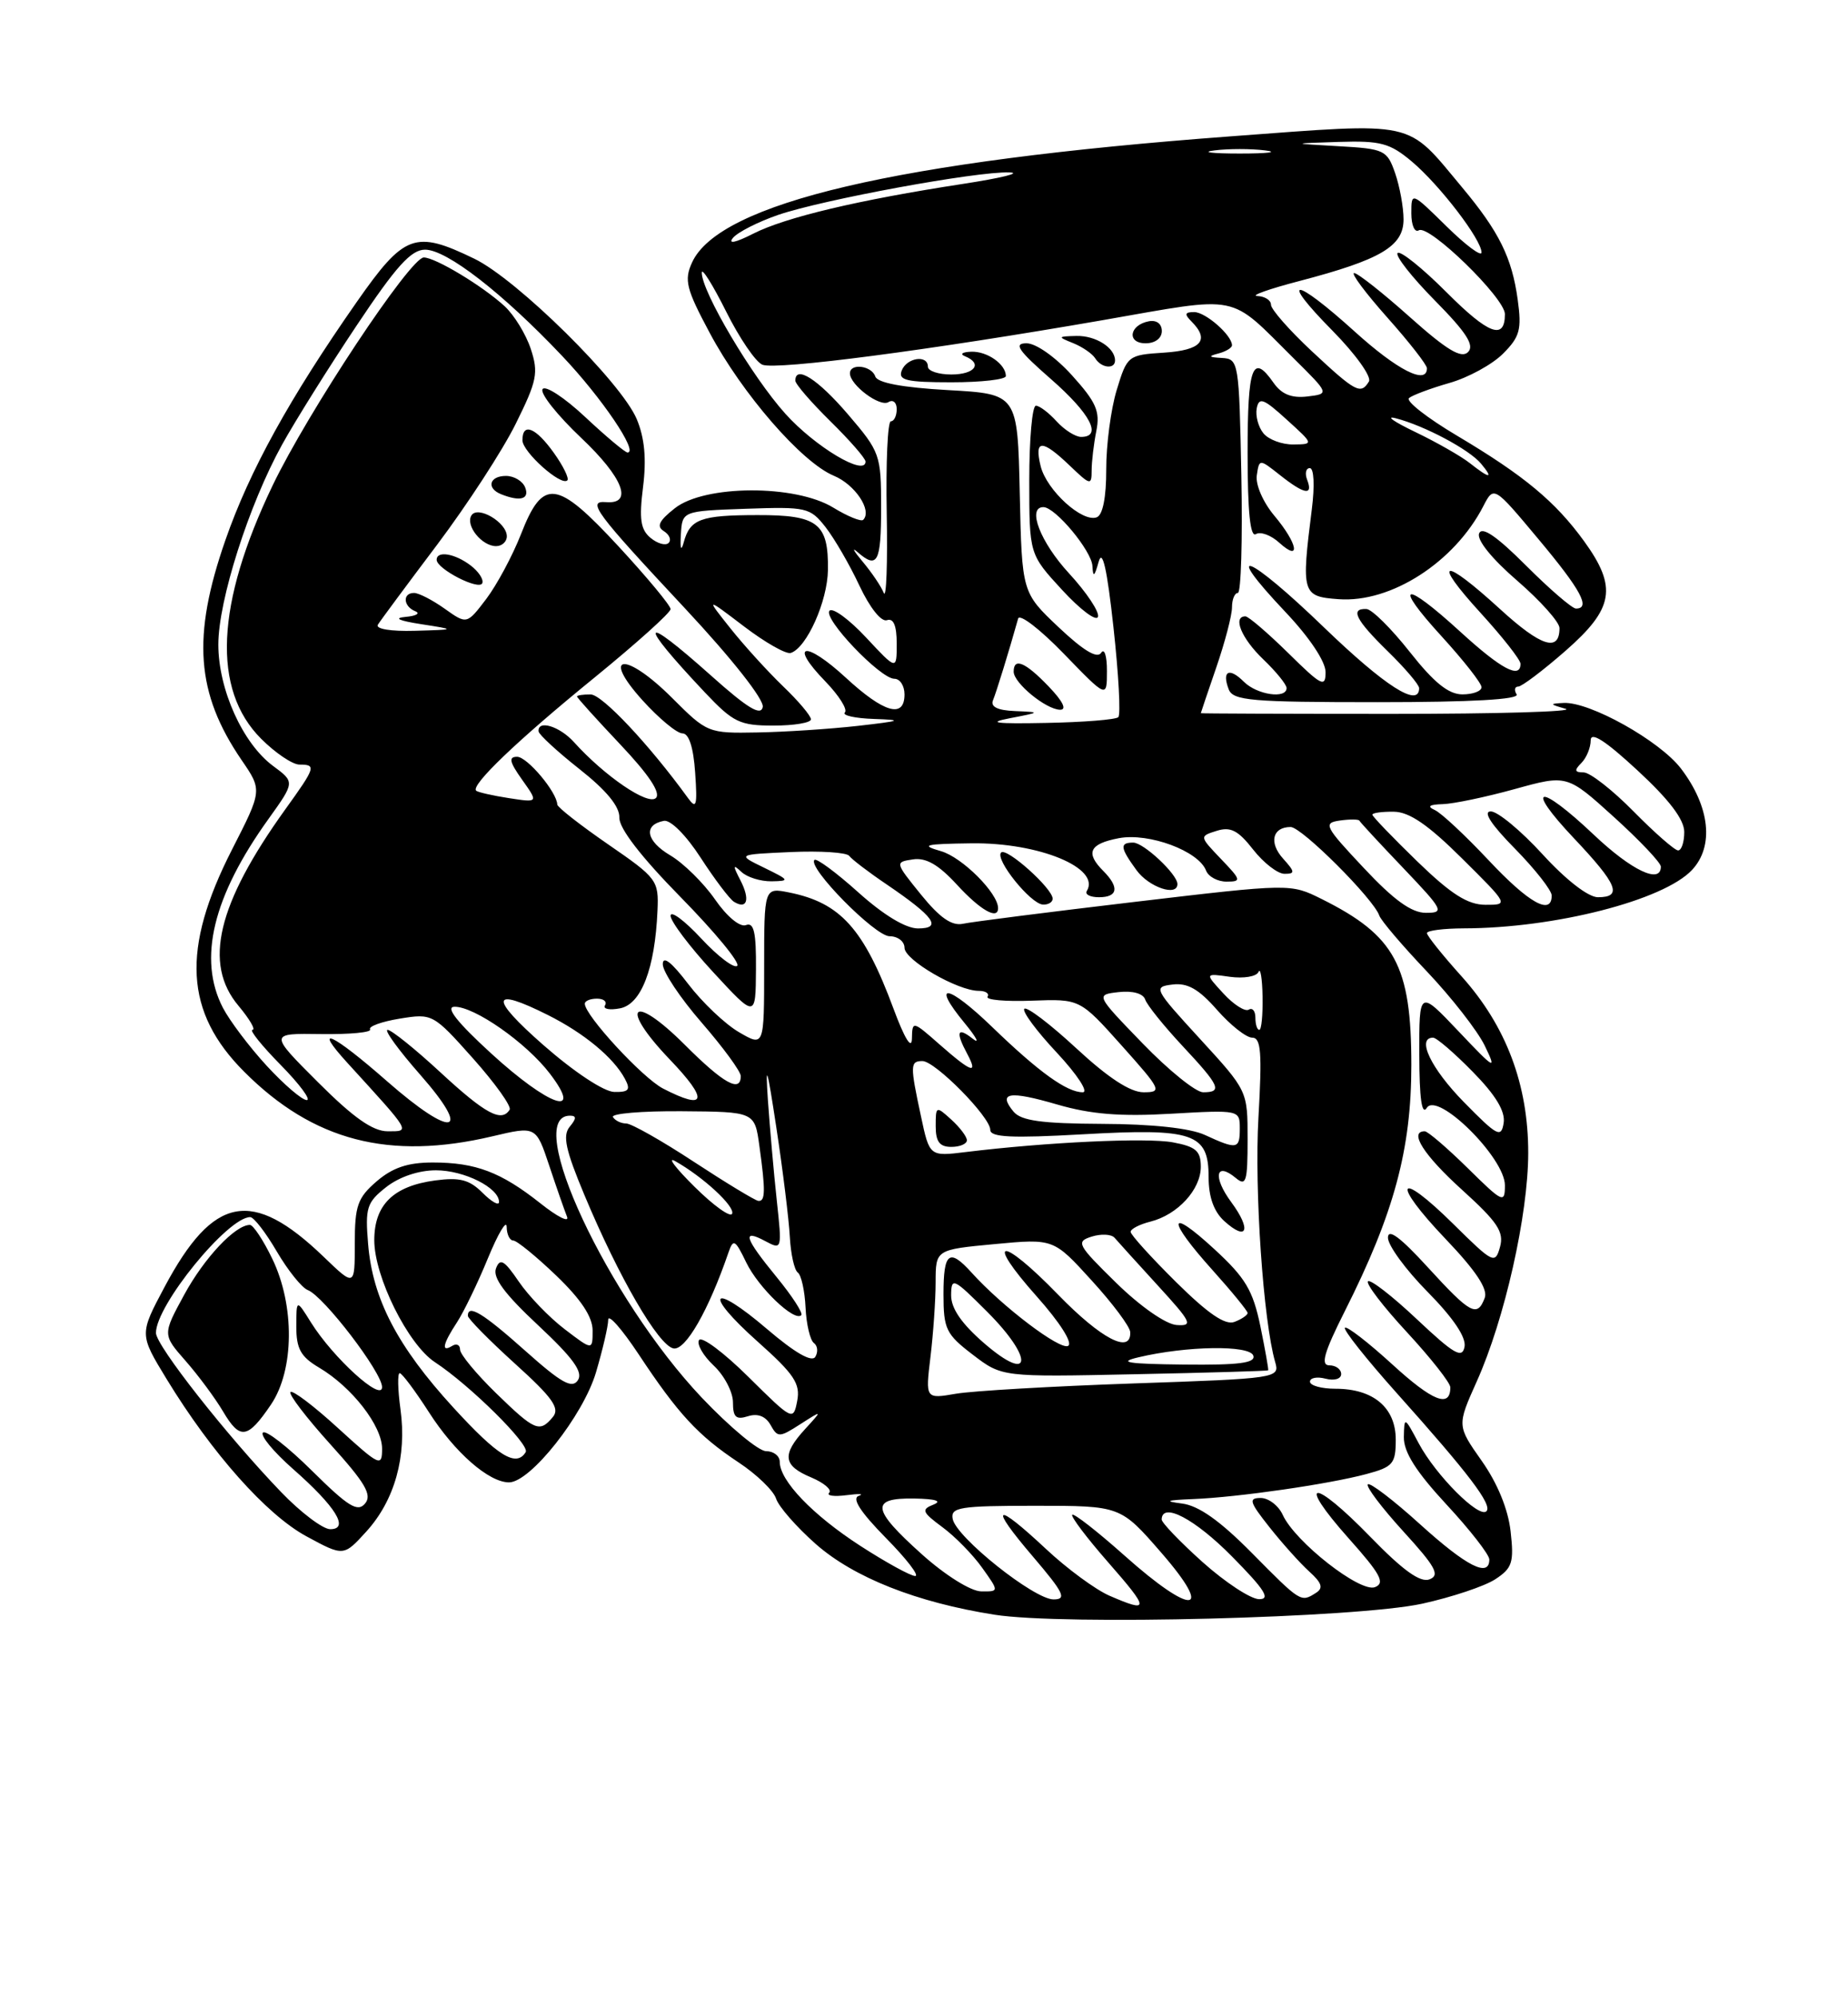 <?xml version="1.0" encoding="UTF-8" standalone="no"?>
<!DOCTYPE svg PUBLIC "-//W3C//DTD SVG 1.1//EN" "http://www.w3.org/Graphics/SVG/1.1/DTD/svg11.dtd" >
<svg xmlns="http://www.w3.org/2000/svg" xmlns:xlink="http://www.w3.org/1999/xlink" version="1.1" viewBox="0 0 237 256">
 <g >
 <path fill="currentColor"
d=" M 182.39 205.55 C 186.18 204.72 190.40 203.31 191.76 202.42 C 193.95 200.99 194.18 200.27 193.73 196.28 C 193.41 193.43 192.04 190.10 190.03 187.25 C 186.85 182.73 186.85 182.73 189.39 177.06 C 192.97 169.10 195.98 155.71 195.99 147.79 C 196.00 139.03 193.16 131.51 187.45 125.15 C 185.00 122.43 183.00 119.93 183.00 119.60 C 183.00 119.27 185.14 119.00 187.75 118.99 C 199.38 118.97 213.34 115.40 216.99 111.51 C 219.85 108.47 219.30 103.39 215.58 98.51 C 212.86 94.95 203.90 89.94 200.55 90.10 C 198.68 90.19 198.70 90.26 200.79 90.85 C 202.05 91.21 192.03 91.50 178.54 91.50 C 165.04 91.50 154.00 91.46 154.00 91.41 C 154.00 91.36 154.90 88.70 156.00 85.50 C 157.10 82.30 158.00 78.86 158.00 77.84 C 158.00 76.83 158.34 76.00 158.75 76.00 C 159.16 76.00 159.36 69.25 159.20 61.00 C 158.91 46.34 158.85 46.00 156.70 45.88 C 155.01 45.79 154.90 45.66 156.25 45.31 C 157.21 45.06 158.00 44.58 158.00 44.26 C 158.00 42.97 154.61 40.00 153.15 40.00 C 151.94 40.00 151.87 40.27 152.80 41.20 C 155.20 43.60 154.06 44.89 149.29 45.20 C 144.65 45.50 144.56 45.57 143.21 50.00 C 142.46 52.48 141.86 57.05 141.87 60.17 C 141.88 63.72 141.43 66.01 140.66 66.30 C 138.81 67.01 134.23 62.85 133.46 59.75 C 132.61 56.29 133.63 56.27 137.20 59.69 C 139.83 62.21 140.00 62.25 140.00 60.31 C 140.00 59.18 140.27 56.90 140.60 55.24 C 141.10 52.73 140.59 51.55 137.49 48.12 C 135.36 45.76 132.86 44.00 131.65 44.00 C 129.95 44.00 130.56 44.90 134.77 48.58 C 139.85 53.02 141.41 56.00 138.65 56.00 C 137.92 56.00 136.50 55.10 135.50 54.00 C 134.50 52.90 133.31 52.00 132.85 52.00 C 132.38 52.00 132.00 56.29 132.00 61.52 C 132.00 71.04 132.00 71.04 136.22 75.62 C 138.54 78.14 140.60 79.69 140.81 79.06 C 141.02 78.44 139.35 75.93 137.10 73.49 C 133.42 69.50 131.68 65.00 133.81 65.00 C 135.34 65.00 140.00 70.60 140.10 72.55 C 140.18 74.06 140.36 73.93 140.90 72.00 C 141.38 70.28 141.98 72.91 142.80 80.42 C 143.46 86.42 143.74 91.60 143.42 91.92 C 143.10 92.24 138.93 92.57 134.17 92.66 C 127.66 92.79 126.50 92.64 129.50 92.06 C 133.49 91.29 133.49 91.28 130.17 91.14 C 127.93 91.05 127.00 90.59 127.35 89.75 C 127.79 88.68 129.39 83.50 130.57 79.29 C 130.75 78.62 133.39 80.65 136.43 83.79 C 141.96 89.50 141.96 89.50 141.96 86.00 C 141.97 84.08 141.63 83.03 141.22 83.67 C 140.72 84.46 138.95 83.40 135.77 80.40 C 131.06 75.95 131.06 75.95 130.78 63.22 C 130.50 50.50 130.50 50.50 121.58 50.00 C 115.71 49.67 112.52 49.07 112.25 48.25 C 111.79 46.86 109.00 46.51 109.00 47.85 C 109.00 49.34 112.84 52.22 113.94 51.54 C 114.52 51.18 115.00 51.58 115.00 52.44 C 115.00 53.30 114.66 54.00 114.25 54.00 C 113.84 54.00 113.60 59.29 113.72 65.75 C 113.84 72.21 113.67 76.83 113.34 76.00 C 113.01 75.17 111.80 73.38 110.64 72.00 C 109.48 70.62 109.18 70.06 109.96 70.75 C 112.53 72.99 113.00 72.11 113.00 65.04 C 113.00 58.29 112.87 57.92 108.75 53.11 C 104.89 48.60 102.00 46.75 102.00 48.79 C 102.00 49.23 104.03 51.57 106.50 54.00 C 108.97 56.43 111.00 58.75 111.00 59.16 C 111.00 61.13 104.53 57.27 100.71 53.02 C 96.45 48.28 90.00 37.40 90.00 34.95 C 90.00 34.25 91.40 36.49 93.12 39.92 C 94.83 43.35 96.93 46.42 97.78 46.75 C 99.63 47.45 119.30 44.88 141.40 41.04 C 159.36 37.91 157.43 37.53 165.97 45.99 C 170.50 50.48 170.50 50.48 167.65 50.82 C 165.64 51.05 164.37 50.54 163.34 49.08 C 160.63 45.20 160.00 46.89 160.00 58.06 C 160.00 65.61 160.34 68.91 161.06 68.46 C 161.65 68.10 163.00 68.59 164.06 69.56 C 166.88 72.11 166.43 69.67 163.43 66.10 C 161.98 64.37 161.00 62.12 161.18 60.92 C 161.50 58.80 161.50 58.80 164.16 60.90 C 167.29 63.38 168.43 63.57 167.64 61.50 C 167.32 60.68 167.48 60.00 167.98 60.00 C 168.51 60.00 168.62 62.23 168.24 65.25 C 166.87 76.09 166.98 76.46 171.68 76.80 C 178.39 77.29 186.52 72.07 190.23 64.88 C 191.58 62.26 191.58 62.26 197.29 69.09 C 202.76 75.62 204.04 78.00 202.11 78.00 C 201.62 78.00 198.74 75.52 195.72 72.50 C 191.93 68.71 190.05 67.43 189.69 68.38 C 189.37 69.20 191.33 71.63 194.58 74.43 C 197.56 77.01 200.00 79.74 200.00 80.50 C 200.00 83.63 197.64 82.88 192.39 78.08 C 185.00 71.32 183.53 71.61 189.90 78.58 C 192.70 81.65 195.00 84.57 195.00 85.08 C 195.00 87.08 192.53 85.77 187.31 81.00 C 179.98 74.30 178.56 74.65 184.90 81.58 C 187.70 84.65 190.00 87.57 190.00 88.08 C 190.00 88.59 188.90 89.00 187.55 89.00 C 185.77 89.00 183.91 87.50 180.80 83.56 C 178.43 80.56 175.94 78.09 175.25 78.06 C 173.10 77.96 173.86 79.46 178.00 83.50 C 180.20 85.65 182.00 87.76 182.00 88.20 C 182.00 90.76 177.63 87.96 169.78 80.40 C 160.08 71.04 156.51 69.62 164.84 78.43 C 167.94 81.70 170.00 84.79 170.00 86.15 C 170.00 88.18 169.48 87.91 165.22 83.71 C 162.58 81.12 160.11 79.00 159.72 79.00 C 158.04 79.00 159.22 81.84 162.00 84.50 C 163.65 86.08 165.00 87.74 165.00 88.19 C 165.00 89.62 161.20 89.06 159.52 87.38 C 157.64 85.50 156.67 85.99 157.58 88.36 C 158.14 89.80 160.47 90.00 176.67 90.00 C 188.71 90.00 194.90 89.65 194.50 89.00 C 194.16 88.45 194.25 88.00 194.71 88.00 C 195.16 88.00 197.89 85.94 200.77 83.42 C 206.98 77.99 207.44 75.28 203.15 69.36 C 199.46 64.28 195.47 60.96 186.87 55.85 C 183.03 53.57 180.25 51.40 180.70 51.02 C 181.14 50.65 183.47 49.78 185.87 49.09 C 188.28 48.41 191.37 46.72 192.75 45.34 C 194.92 43.17 195.17 42.25 194.64 38.40 C 193.90 33.02 192.25 29.69 187.53 24.04 C 180.24 15.31 181.95 15.69 157.78 17.48 C 115.11 20.65 92.23 26.01 88.75 33.65 C 87.72 35.91 88.00 37.03 91.02 42.67 C 95.19 50.49 102.83 59.27 106.92 60.97 C 109.66 62.10 111.89 65.44 110.70 66.63 C 110.44 66.89 108.71 66.19 106.86 65.06 C 101.99 62.08 90.37 62.13 86.55 65.14 C 84.51 66.74 84.16 67.48 85.14 68.08 C 85.85 68.53 86.13 69.20 85.75 69.59 C 85.36 69.97 84.32 69.68 83.43 68.94 C 82.15 67.88 81.95 66.53 82.47 62.41 C 82.92 58.82 82.67 56.13 81.66 53.72 C 79.68 49.00 66.34 35.83 60.83 33.16 C 53.21 29.47 51.86 29.97 45.72 38.75 C 37.14 51.03 31.99 60.36 28.90 69.25 C 24.60 81.59 25.14 88.86 30.97 97.40 C 33.64 101.29 33.64 101.29 29.75 108.90 C 23.24 121.66 23.68 129.74 31.33 137.38 C 40.17 146.23 49.91 148.76 63.12 145.65 C 68.74 144.32 68.74 144.32 70.44 149.41 C 71.37 152.21 72.40 155.15 72.72 155.95 C 73.04 156.75 71.50 155.98 69.30 154.23 C 64.23 150.22 61.00 149.00 55.49 149.00 C 52.30 149.00 50.35 149.66 48.31 151.41 C 45.86 153.52 45.50 154.54 45.50 159.38 C 45.50 164.93 45.50 164.93 41.50 161.08 C 32.32 152.26 27.37 153.20 21.10 164.96 C 17.87 171.02 17.87 171.02 21.37 176.76 C 27.18 186.28 34.18 194.14 39.29 196.91 C 44.07 199.50 44.07 199.50 46.99 196.29 C 50.62 192.29 52.19 186.68 51.36 180.64 C 51.01 178.09 50.97 176.00 51.26 176.00 C 51.55 176.00 53.24 178.26 55.01 181.01 C 58.32 186.17 62.69 190.00 65.28 190.00 C 68.01 190.00 74.79 181.44 76.43 175.91 C 77.29 173.01 78.00 169.97 78.00 169.16 C 78.00 168.35 79.76 170.35 81.91 173.59 C 86.95 181.21 89.54 184.01 94.72 187.44 C 97.04 188.97 99.20 191.06 99.53 192.08 C 99.85 193.10 102.15 195.72 104.63 197.91 C 109.51 202.20 117.56 205.39 127.53 206.96 C 136.31 208.35 174.04 207.38 182.39 205.55 Z  M 134.50 88.00 C 131.50 84.87 130.00 84.23 130.00 86.09 C 130.00 87.54 134.12 90.92 135.94 90.97 C 136.85 90.99 136.33 89.91 134.50 88.00 Z  M 129.00 48.20 C 129.00 46.69 126.60 45.00 124.55 45.08 C 123.42 45.12 123.06 45.38 123.75 45.66 C 126.07 46.60 125.02 48.00 122.00 48.00 C 120.35 48.00 119.00 47.55 119.00 47.00 C 119.00 45.43 116.28 45.83 115.64 47.50 C 115.16 48.74 116.25 49.00 122.03 49.00 C 125.86 49.00 129.00 48.64 129.00 48.20 Z  M 143.00 46.20 C 143.00 44.57 140.52 43.00 138.05 43.06 C 135.62 43.12 135.60 43.17 137.65 43.99 C 138.83 44.47 140.09 45.34 140.46 45.93 C 141.23 47.18 143.00 47.37 143.00 46.20 Z  M 149.00 42.43 C 149.00 41.50 148.32 40.99 147.33 41.18 C 144.82 41.66 144.48 44.00 146.92 44.00 C 148.15 44.00 149.00 43.35 149.00 42.43 Z  M 142.27 204.52 C 140.49 203.74 136.84 201.06 134.16 198.55 C 127.55 192.37 126.75 192.82 132.46 199.50 C 136.44 204.17 136.85 205.00 135.11 205.00 C 132.62 205.00 122.63 197.04 122.18 194.69 C 121.89 193.19 123.05 193.00 132.78 193.00 C 143.70 193.00 143.70 193.00 148.92 199.00 C 155.83 206.94 152.94 207.17 144.20 199.37 C 140.74 196.29 137.73 193.94 137.51 194.15 C 137.30 194.37 139.38 197.12 142.14 200.27 C 147.44 206.32 147.46 206.77 142.27 204.52 Z  M 154.23 200.22 C 151.33 197.62 148.97 195.16 148.98 194.75 C 149.04 192.47 153.24 194.68 158.00 199.50 C 162.20 203.75 162.99 204.99 161.47 204.97 C 160.38 204.95 157.13 202.81 154.23 200.22 Z  M 160.55 199.05 C 156.45 194.91 153.73 192.98 151.58 192.71 C 149.24 192.41 149.58 192.28 153.00 192.14 C 158.77 191.91 170.42 190.23 175.25 188.93 C 178.65 188.02 179.00 187.61 179.00 184.52 C 179.00 180.42 176.13 178.00 171.28 178.00 C 169.47 178.00 168.00 177.59 168.00 177.09 C 168.00 176.60 168.90 176.42 170.00 176.71 C 171.12 177.00 172.00 176.74 172.00 176.12 C 172.00 175.50 171.32 175.00 170.49 175.00 C 169.33 175.00 169.79 173.37 172.48 168.03 C 178.78 155.53 181.00 147.32 181.00 136.52 C 181.00 123.76 178.93 119.93 169.50 115.23 C 165.50 113.24 165.50 113.24 145.50 115.60 C 134.50 116.90 124.60 118.16 123.50 118.40 C 122.07 118.71 120.53 117.64 118.12 114.67 C 114.76 110.52 114.76 110.50 117.09 110.15 C 118.76 109.90 120.37 110.83 122.73 113.40 C 125.72 116.66 128.00 117.96 128.00 116.40 C 128.00 114.48 123.41 109.89 120.69 109.10 C 117.97 108.32 118.54 108.17 124.60 108.09 C 133.25 107.98 141.19 111.26 139.38 114.20 C 139.10 114.64 139.81 115.00 140.94 115.00 C 143.37 115.00 143.58 113.73 141.50 111.64 C 139.16 109.30 139.71 108.15 143.50 107.43 C 147.35 106.71 153.71 109.07 154.67 111.58 C 154.97 112.36 156.15 113.00 157.29 113.00 C 159.24 113.00 159.19 112.81 156.59 110.10 C 153.81 107.19 153.81 107.19 156.04 106.49 C 157.81 105.93 158.79 106.43 160.71 108.89 C 162.05 110.60 163.86 112.00 164.73 112.00 C 166.11 112.00 166.09 111.76 164.56 110.06 C 162.70 108.01 163.18 106.00 165.52 106.00 C 166.94 106.00 176.17 115.22 176.89 117.35 C 177.10 117.98 179.84 121.20 182.98 124.50 C 186.12 127.81 189.46 132.08 190.40 134.00 C 191.98 137.26 191.75 137.14 187.05 132.18 C 182.00 126.86 182.00 126.86 182.02 135.18 C 182.03 140.80 182.34 143.01 182.98 142.00 C 184.34 139.84 193.00 148.40 193.00 151.92 C 193.00 154.29 192.73 154.16 188.22 149.71 C 185.58 147.12 183.11 145.00 182.72 145.00 C 180.64 145.00 182.59 148.06 187.50 152.50 C 192.07 156.64 192.91 157.90 192.37 159.83 C 191.75 162.06 191.50 161.94 186.39 156.89 C 179.17 149.76 178.33 151.40 185.40 158.81 C 189.28 162.87 190.85 165.24 190.41 166.36 C 189.45 168.89 188.59 168.42 183.10 162.42 C 179.59 158.58 178.00 157.40 178.00 158.64 C 178.00 159.63 180.29 162.76 183.10 165.60 C 186.40 168.95 188.06 171.42 187.82 172.63 C 187.52 174.18 186.47 173.57 181.71 169.09 C 178.56 166.12 175.73 163.93 175.44 164.23 C 175.14 164.53 177.39 167.47 180.45 170.77 C 183.50 174.07 186.00 177.24 186.00 177.82 C 186.00 180.51 183.73 179.61 178.55 174.87 C 175.46 172.05 172.73 169.94 172.48 170.18 C 172.24 170.43 175.23 174.20 179.14 178.57 C 188.37 188.88 191.43 192.90 190.63 193.70 C 189.68 194.65 184.13 189.08 181.95 185.00 C 180.12 181.56 180.09 181.54 180.04 184.19 C 180.01 186.11 181.59 188.61 185.50 192.83 C 188.53 196.09 191.00 199.27 191.00 199.88 C 191.00 202.25 188.10 200.78 182.13 195.38 C 178.71 192.28 175.69 189.98 175.42 190.25 C 175.14 190.52 177.19 193.23 179.96 196.27 C 184.11 200.81 184.71 201.90 183.33 202.43 C 182.15 202.88 179.95 201.31 175.74 196.98 C 168.35 189.38 166.15 189.52 172.95 197.16 C 177.06 201.76 177.68 202.91 176.33 203.43 C 174.43 204.16 166.08 197.62 164.51 194.17 C 163.97 192.98 162.69 192.00 161.68 192.00 C 160.08 192.00 160.24 192.51 162.81 195.75 C 164.44 197.81 166.74 200.37 167.91 201.43 C 169.53 202.89 169.74 203.55 168.77 204.16 C 166.83 205.40 166.83 205.40 160.55 199.05 Z  M 135.00 115.19 C 135.00 113.88 129.08 108.58 128.39 109.27 C 127.55 110.12 132.17 115.87 133.75 115.94 C 134.44 115.98 135.00 115.63 135.00 115.19 Z  M 151.00 113.31 C 151.00 112.06 146.67 108.00 145.33 108.00 C 143.57 108.00 143.65 108.65 145.75 111.53 C 147.34 113.72 151.00 114.96 151.00 113.31 Z  M 118.23 199.22 C 111.77 193.43 111.57 191.98 117.25 192.07 C 120.00 192.12 120.86 192.39 119.71 192.85 C 118.12 193.48 118.25 193.81 120.86 195.74 C 122.48 196.93 124.78 199.28 125.97 200.96 C 128.14 204.00 128.14 204.00 125.82 203.97 C 124.50 203.95 121.23 201.91 118.23 199.22 Z  M 110.34 198.14 C 104.22 194.18 100.00 189.79 100.00 187.37 C 100.00 186.61 99.21 186.00 98.25 186.00 C 97.29 186.00 93.58 182.91 90.00 179.14 C 77.94 166.40 66.99 143.00 73.09 143.00 C 73.95 143.00 73.94 143.36 73.06 144.42 C 72.13 145.55 72.53 147.39 74.95 153.17 C 79.36 163.72 84.44 172.45 86.37 172.83 C 87.91 173.13 90.87 167.97 93.43 160.52 C 94.04 158.74 94.29 158.88 95.70 161.81 C 97.27 165.05 101.88 169.46 102.76 168.57 C 103.02 168.32 101.60 166.13 99.61 163.70 C 95.47 158.65 95.09 157.44 98.15 159.08 C 100.29 160.22 100.30 160.17 99.62 153.87 C 99.24 150.37 98.73 144.57 98.48 141.00 C 98.14 135.98 98.39 136.78 99.56 144.50 C 100.40 150.00 101.17 156.30 101.29 158.50 C 101.41 160.70 101.86 162.77 102.31 163.10 C 102.76 163.42 103.21 165.45 103.31 167.60 C 103.41 169.74 103.90 171.79 104.38 172.14 C 104.86 172.49 104.94 173.28 104.56 173.91 C 104.11 174.64 101.94 173.39 98.41 170.38 C 91.17 164.19 90.07 165.64 97.19 171.98 C 101.85 176.13 102.66 177.35 102.24 179.55 C 101.74 182.14 101.66 182.10 95.99 176.49 C 92.83 173.36 89.98 171.23 89.65 171.76 C 89.33 172.28 90.17 173.75 91.53 175.03 C 92.89 176.30 94.00 178.43 94.00 179.74 C 94.00 181.65 94.39 182.01 95.93 181.52 C 97.18 181.13 98.19 181.52 98.82 182.64 C 99.73 184.27 99.95 184.27 102.64 182.54 C 105.50 180.71 105.50 180.71 103.25 183.17 C 100.24 186.46 100.41 187.85 104.02 189.36 C 105.68 190.06 106.72 190.95 106.34 191.33 C 105.96 191.71 106.96 191.85 108.57 191.64 C 110.18 191.43 110.88 191.47 110.13 191.73 C 109.21 192.04 110.33 193.78 113.59 197.10 C 116.25 199.79 117.95 202.00 117.37 202.00 C 116.79 202.00 113.62 200.26 110.34 198.14 Z  M 36.06 191.25 C 29.10 184.02 20.00 172.46 20.00 170.84 C 20.00 167.29 29.21 156.00 32.09 156.00 C 32.55 156.00 34.08 157.98 35.50 160.41 C 36.92 162.83 38.71 165.06 39.47 165.35 C 41.51 166.13 49.00 175.91 49.00 177.79 C 49.00 179.75 42.72 174.04 39.88 169.50 C 38.01 166.50 38.01 166.50 38.00 170.03 C 38.00 172.88 38.57 173.90 40.92 175.29 C 45.13 177.78 49.00 182.75 49.00 185.68 C 49.00 188.06 48.70 187.92 43.37 183.06 C 40.28 180.23 37.52 178.14 37.25 178.42 C 36.98 178.69 39.28 181.70 42.37 185.12 C 46.84 190.06 47.75 191.60 46.82 192.71 C 45.87 193.86 44.66 193.11 40.03 188.53 C 36.93 185.46 34.09 183.25 33.72 183.62 C 33.35 183.99 35.07 186.07 37.54 188.25 C 43.06 193.10 44.86 196.00 42.35 196.00 C 41.41 196.00 38.57 193.86 36.06 191.25 Z  M 34.75 180.03 C 37.75 175.60 37.82 167.32 34.91 161.32 C 33.76 158.94 32.47 157.00 32.05 157.00 C 30.17 157.00 26.20 161.22 23.63 165.94 C 20.84 171.06 20.84 171.06 23.81 174.44 C 25.44 176.30 27.60 179.21 28.61 180.92 C 30.78 184.59 31.75 184.45 34.75 180.03 Z  M 58.13 180.40 C 50.97 172.58 47.79 166.49 47.21 159.46 C 46.82 154.80 47.03 154.12 49.52 152.16 C 51.20 150.84 53.69 150.00 55.91 150.00 C 59.53 150.00 64.00 152.24 64.00 154.06 C 64.00 154.58 63.05 154.05 61.88 152.88 C 60.20 151.20 58.96 150.88 55.81 151.30 C 50.45 152.02 48.00 154.42 48.00 158.96 C 48.00 163.64 52.32 172.32 55.77 174.59 C 60.26 177.53 68.00 185.19 67.42 186.12 C 66.20 188.10 63.87 186.67 58.13 180.40 Z  M 63.59 178.54 C 61.07 176.08 59.00 173.58 59.00 172.98 C 59.00 172.38 58.55 172.16 58.00 172.50 C 56.55 173.40 56.77 172.28 58.61 169.48 C 59.49 168.13 61.28 164.43 62.58 161.26 C 63.89 158.09 64.96 156.29 64.98 157.25 C 64.99 158.21 65.37 159.00 65.82 159.00 C 66.27 159.00 68.75 161.02 71.32 163.48 C 74.51 166.54 76.00 168.78 76.00 170.53 C 76.00 173.10 76.00 173.10 72.41 170.36 C 70.43 168.85 67.79 166.11 66.53 164.26 C 64.67 161.53 64.13 161.21 63.61 162.57 C 63.16 163.75 64.71 165.85 69.01 169.86 C 73.50 174.06 74.81 175.86 74.11 176.91 C 73.37 178.03 72.00 177.27 67.39 173.16 C 61.95 168.31 60.00 167.12 60.00 168.65 C 60.00 169.01 62.71 171.76 66.03 174.77 C 70.86 179.13 71.83 180.50 70.91 181.61 C 69.20 183.67 68.61 183.42 63.59 178.54 Z  M 119.33 173.91 C 119.69 170.93 119.99 166.63 119.99 164.34 C 120.00 160.17 120.00 160.17 127.56 159.46 C 135.12 158.75 135.12 158.75 140.01 164.13 C 142.71 167.08 144.93 170.06 144.95 170.75 C 145.06 173.61 141.23 171.62 135.71 165.95 C 128.33 158.35 126.17 158.55 132.98 166.19 C 135.92 169.49 137.60 172.13 136.99 172.50 C 135.99 173.12 128.53 167.47 124.60 163.11 C 121.73 159.94 121.00 160.51 121.00 165.88 C 121.00 170.35 121.32 171.01 124.75 173.63 C 128.50 176.50 128.50 176.50 145.50 176.14 C 154.85 175.95 162.56 175.72 162.64 175.64 C 162.71 175.56 162.26 173.02 161.64 169.99 C 160.68 165.38 159.73 163.78 155.75 160.12 C 149.74 154.58 149.58 156.21 155.50 162.79 C 157.97 165.54 160.00 168.02 160.00 168.29 C 160.00 168.56 159.24 169.08 158.32 169.43 C 157.13 169.89 154.94 168.39 150.82 164.32 C 147.62 161.15 145.00 158.26 145.00 157.89 C 145.00 157.52 146.14 156.93 147.53 156.58 C 151.03 155.70 154.00 152.47 154.00 149.55 C 154.00 147.52 153.37 146.97 150.43 146.42 C 147.08 145.79 134.25 146.39 123.86 147.66 C 119.21 148.23 119.21 148.23 118.11 143.07 C 116.70 136.52 116.72 136.00 118.30 136.00 C 119.93 136.00 127.00 143.16 127.00 144.82 C 127.00 145.77 129.74 145.90 138.81 145.39 C 153.07 144.58 155.00 145.24 155.00 150.88 C 155.00 153.42 155.67 155.29 157.01 156.51 C 159.95 159.17 160.53 157.64 157.91 154.09 C 155.52 150.86 155.89 148.83 158.48 150.98 C 159.81 152.09 160.00 151.48 160.00 146.03 C 160.00 139.81 160.00 139.81 153.89 133.15 C 147.99 126.72 147.87 126.49 150.37 126.19 C 152.29 125.95 153.74 126.77 156.08 129.44 C 157.80 131.40 159.83 133.00 160.59 133.00 C 161.72 133.00 161.87 134.89 161.39 143.25 C 160.86 152.54 162.01 169.31 163.54 174.59 C 164.14 176.64 163.81 176.69 145.33 177.32 C 134.97 177.68 124.74 178.27 122.59 178.64 C 118.68 179.31 118.68 179.31 119.33 173.91 Z  M 124.00 146.15 C 124.00 145.69 123.10 144.50 122.00 143.50 C 120.05 141.73 120.00 141.75 120.00 144.35 C 120.00 146.33 120.50 147.00 122.00 147.00 C 123.10 147.00 124.00 146.62 124.00 146.15 Z  M 126.23 172.18 C 123.33 169.67 121.97 167.71 121.98 166.01 C 122.00 163.67 122.26 163.79 126.60 168.13 C 132.63 174.16 132.33 177.45 126.23 172.18 Z  M 146.00 173.97 C 152.19 172.50 160.26 172.38 160.73 173.75 C 161.06 174.70 158.90 174.98 151.83 174.90 C 144.59 174.82 143.28 174.61 146.00 173.97 Z  M 143.15 164.43 C 138.15 159.53 137.95 159.15 140.00 158.50 C 141.21 158.12 142.53 158.18 142.94 158.65 C 143.34 159.12 145.83 161.86 148.47 164.75 C 152.83 169.51 153.05 169.98 150.89 169.83 C 149.51 169.73 146.24 167.45 143.15 164.43 Z  M 89.08 152.12 C 86.64 149.71 85.52 148.23 86.58 148.82 C 90.17 150.84 94.29 154.64 93.89 155.57 C 93.68 156.08 91.51 154.53 89.08 152.12 Z  M 89.00 148.92 C 84.88 146.21 80.96 144.00 80.31 144.00 C 79.65 144.00 78.89 143.63 78.61 143.18 C 78.33 142.73 82.31 142.39 87.45 142.43 C 96.79 142.50 96.79 142.50 97.39 146.89 C 98.19 152.63 98.16 154.02 97.25 153.92 C 96.84 153.87 93.12 151.62 89.00 148.92 Z  M 154.50 145.46 C 152.61 144.60 147.75 144.07 141.37 144.05 C 133.56 144.01 130.96 143.65 129.98 142.48 C 127.94 140.01 129.41 139.77 135.59 141.57 C 139.89 142.82 143.67 143.13 150.19 142.75 C 158.94 142.25 159.00 142.27 159.00 144.63 C 159.00 147.31 158.67 147.38 154.50 145.46 Z  M 187.75 141.27 C 183.51 136.95 181.62 133.00 183.79 133.00 C 184.23 133.00 186.52 134.97 188.88 137.38 C 191.82 140.37 193.07 142.44 192.84 143.93 C 192.53 145.89 192.03 145.63 187.75 141.27 Z  M 40.79 138.72 C 34.50 132.44 34.50 132.44 41.19 132.54 C 44.88 132.59 47.70 132.32 47.46 131.94 C 47.23 131.56 48.94 130.94 51.27 130.56 C 55.45 129.88 55.56 129.94 60.67 135.67 C 63.51 138.86 65.62 141.81 65.36 142.23 C 64.33 143.89 62.26 142.78 56.54 137.50 C 53.27 134.47 50.19 132.00 49.71 132.00 C 49.23 132.00 51.11 134.59 53.89 137.75 C 60.69 145.48 58.07 145.98 49.63 138.58 C 42.61 132.42 39.96 131.20 44.57 136.25 C 52.81 145.28 52.65 145.00 49.71 145.00 C 47.81 145.00 45.32 143.25 40.79 138.72 Z  M 34.21 136.61 C 31.99 134.20 29.46 130.85 28.58 129.16 C 25.36 122.92 27.29 114.90 34.44 104.96 C 37.82 100.24 37.82 100.24 35.03 98.18 C 31.13 95.30 28.00 88.36 28.00 82.61 C 28.00 76.96 31.92 64.69 36.17 57.00 C 37.84 53.98 42.14 47.11 45.72 41.75 C 50.80 34.13 52.72 32.00 54.52 32.00 C 57.29 32.00 64.46 37.56 72.11 45.64 C 77.18 50.98 81.93 58.00 80.48 58.00 C 80.17 58.00 77.72 55.95 75.05 53.45 C 72.37 50.94 69.91 49.34 69.58 49.88 C 69.24 50.42 71.47 53.22 74.52 56.11 C 79.92 61.21 81.25 64.65 77.73 64.36 C 75.22 64.16 76.32 65.65 87.86 77.99 C 93.89 84.45 98.01 89.67 97.82 90.62 C 97.58 91.81 95.88 90.78 91.21 86.61 C 82.06 78.44 81.66 79.49 90.40 88.75 C 94.04 92.60 94.87 93.00 99.21 93.00 C 101.84 93.00 104.00 92.64 104.00 92.20 C 104.00 91.75 102.39 89.84 100.41 87.95 C 98.44 86.05 95.40 82.71 93.66 80.52 C 90.50 76.55 90.50 76.55 95.43 80.30 C 98.14 82.36 100.83 83.89 101.42 83.69 C 103.47 83.01 106.12 77.07 106.18 73.05 C 106.26 67.06 104.89 66.00 97.13 66.02 C 89.84 66.03 88.50 66.53 87.69 69.50 C 87.35 70.74 87.21 70.36 87.32 68.50 C 87.50 65.50 87.50 65.50 95.65 65.21 C 103.42 64.94 103.89 65.04 105.87 67.56 C 107.01 69.02 108.97 72.39 110.22 75.07 C 111.55 77.89 113.02 79.75 113.75 79.49 C 114.59 79.20 115.00 80.19 115.00 82.49 C 115.00 85.92 115.00 85.92 111.08 81.72 C 108.92 79.40 106.81 77.86 106.39 78.27 C 105.46 79.20 112.89 87.00 114.70 87.00 C 115.42 87.00 116.00 87.90 116.00 89.00 C 116.00 92.13 113.37 91.38 108.46 86.85 C 103.24 82.04 101.09 82.44 105.84 87.33 C 107.60 89.15 108.73 90.94 108.35 91.32 C 107.97 91.69 109.65 92.07 112.08 92.15 C 115.90 92.28 115.62 92.40 110.00 93.04 C 106.42 93.44 100.63 93.82 97.12 93.88 C 90.82 94.00 90.68 93.94 86.20 89.46 C 80.23 83.50 76.97 83.75 82.40 89.76 C 84.51 92.09 86.81 94.00 87.52 94.00 C 88.35 94.00 88.93 95.77 89.15 99.02 C 89.45 103.31 89.31 103.78 88.22 102.27 C 83.30 95.48 77.22 89.01 75.75 89.01 C 74.79 89.00 74.00 89.12 74.00 89.27 C 74.00 89.43 76.50 92.19 79.55 95.42 C 83.21 99.29 84.77 101.63 84.12 102.28 C 83.12 103.28 77.55 99.49 73.60 95.11 C 71.75 93.07 68.92 92.22 69.07 93.75 C 69.12 94.16 71.48 96.34 74.32 98.58 C 77.77 101.30 79.48 103.38 79.43 104.79 C 79.38 106.15 82.19 109.80 87.30 115.00 C 91.67 119.45 94.93 123.40 94.55 123.79 C 94.16 124.17 92.08 122.60 89.92 120.28 C 87.77 117.97 86.00 116.66 86.00 117.38 C 86.00 118.09 88.45 121.34 91.45 124.59 C 96.91 130.50 96.91 130.50 96.95 124.28 C 96.99 119.50 96.69 118.18 95.67 118.57 C 94.89 118.87 93.22 117.48 91.69 115.27 C 90.23 113.17 87.66 110.64 85.97 109.64 C 82.85 107.80 82.46 105.73 85.14 105.21 C 85.99 105.05 87.99 107.05 89.86 109.94 C 91.65 112.70 93.57 115.23 94.12 115.58 C 95.82 116.63 96.23 115.30 94.96 112.84 C 93.96 110.91 93.98 110.72 95.08 111.75 C 95.80 112.44 97.55 112.98 98.95 112.96 C 101.33 112.92 101.26 112.81 98.00 111.22 C 94.50 109.52 94.50 109.52 101.41 109.21 C 105.21 109.04 108.59 109.26 108.91 109.70 C 109.23 110.14 111.40 111.80 113.73 113.37 C 119.81 117.50 120.88 119.00 117.73 119.00 C 116.15 119.00 113.31 117.28 110.07 114.37 C 107.24 111.83 104.71 109.96 104.45 110.22 C 103.51 111.16 112.22 120.00 114.08 120.00 C 115.14 120.00 116.00 120.67 116.00 121.48 C 116.00 123.05 122.82 127.00 125.52 127.00 C 126.40 127.00 126.91 127.34 126.65 127.75 C 126.39 128.16 128.96 128.39 132.34 128.26 C 138.50 128.03 138.50 128.03 143.85 134.01 C 148.93 139.69 149.08 140.00 146.66 140.00 C 144.95 140.00 142.11 138.14 138.03 134.36 C 134.68 131.26 131.68 128.98 131.37 129.30 C 131.05 129.61 132.93 132.15 135.54 134.93 C 138.15 137.73 139.64 140.00 138.86 140.00 C 136.82 140.00 133.24 137.42 127.27 131.66 C 121.54 126.12 119.30 125.78 123.70 131.12 C 125.23 132.98 125.70 133.88 124.74 133.13 C 122.77 131.57 122.52 132.24 124.04 135.07 C 125.48 137.77 124.62 137.49 120.53 133.90 C 117.03 130.82 117.00 130.81 116.95 133.15 C 116.92 134.59 116.00 133.10 114.59 129.29 C 110.78 119.03 107.79 115.71 101.20 114.39 C 98.00 113.75 98.00 113.75 98.00 123.97 C 98.00 134.18 98.00 134.18 94.76 132.29 C 92.99 131.26 90.06 128.48 88.26 126.12 C 86.12 123.31 85.00 122.44 85.00 123.59 C 85.00 124.56 87.25 127.93 90.00 131.09 C 92.75 134.26 95.00 137.33 95.00 137.92 C 95.00 140.11 92.78 138.87 87.83 133.92 C 81.06 127.16 79.30 128.91 85.92 135.82 C 90.92 141.04 90.59 142.39 85.03 139.52 C 82.39 138.15 75.00 130.14 75.00 128.65 C 75.00 128.29 75.70 128.00 76.56 128.00 C 77.42 128.00 77.88 128.38 77.59 128.86 C 77.30 129.33 78.17 129.50 79.52 129.24 C 82.24 128.72 84.00 124.14 84.32 116.72 C 84.49 112.84 84.28 112.55 78.00 108.23 C 74.42 105.76 71.49 103.47 71.47 103.12 C 71.41 101.51 67.61 97.00 66.32 97.00 C 65.19 97.00 65.34 97.66 66.96 99.94 C 69.05 102.88 69.05 102.88 65.28 102.30 C 63.20 101.98 61.31 101.55 61.07 101.35 C 60.30 100.68 66.35 94.89 76.25 86.84 C 81.61 82.47 86.00 78.53 86.00 78.07 C 86.00 77.62 83.01 74.02 79.36 70.07 C 71.37 61.44 69.64 61.22 66.80 68.50 C 65.72 71.25 63.72 74.97 62.36 76.77 C 59.87 80.04 59.87 80.04 57.03 78.02 C 55.47 76.91 53.70 76.00 53.10 76.00 C 51.60 76.00 51.71 77.72 53.25 78.34 C 53.94 78.62 53.38 78.95 52.00 79.07 C 50.42 79.22 51.16 79.56 54.00 80.00 C 58.50 80.70 58.50 80.70 53.19 80.85 C 50.12 80.94 48.13 80.61 48.46 80.07 C 48.78 79.55 52.20 74.94 56.06 69.82 C 59.92 64.69 64.46 57.72 66.14 54.32 C 68.88 48.80 69.08 47.78 68.07 44.72 C 67.45 42.84 65.94 40.38 64.72 39.25 C 61.89 36.65 55.85 33.01 54.35 33.00 C 52.62 33.00 39.49 52.79 34.96 62.23 C 27.67 77.43 27.18 88.38 33.49 94.69 C 35.31 96.51 37.52 98.00 38.40 98.00 C 40.59 98.00 40.49 98.32 36.58 103.75 C 27.86 115.89 26.04 123.52 30.59 128.92 C 32.01 130.62 32.82 132.00 32.38 132.00 C 31.94 132.00 33.57 134.03 36.00 136.50 C 38.43 138.97 39.93 141.00 39.34 141.00 C 38.74 141.00 36.44 139.03 34.21 136.61 Z  M 60.35 72.47 C 58.34 70.94 56.00 70.55 56.00 71.75 C 56.00 72.93 61.46 75.73 61.85 74.75 C 62.05 74.27 61.37 73.24 60.35 72.47 Z  M 65.00 68.74 C 65.00 66.96 61.27 64.76 60.46 66.06 C 59.66 67.35 61.79 70.00 63.62 70.00 C 64.38 70.00 65.00 69.43 65.00 68.74 Z  M 67.36 62.50 C 67.05 61.67 65.93 61.00 64.89 61.00 C 62.77 61.00 62.33 62.56 64.25 63.34 C 66.69 64.32 67.93 63.99 67.36 62.50 Z  M 71.04 58.06 C 68.71 54.79 67.00 54.10 67.00 56.43 C 67.00 57.92 71.97 62.36 72.76 61.57 C 73.01 61.32 72.24 59.74 71.04 58.06 Z  M 63.00 135.03 C 58.63 131.03 57.08 129.07 58.27 129.04 C 60.82 128.98 67.50 133.65 70.52 137.61 C 74.90 143.35 70.43 141.82 63.00 135.03 Z  M 69.70 133.96 C 62.70 127.82 62.92 126.41 70.29 130.11 C 74.91 132.43 78.67 135.54 80.13 138.25 C 80.90 139.68 80.66 139.99 78.79 139.96 C 77.46 139.94 73.64 137.41 69.70 133.96 Z  M 146.55 133.75 C 140.50 127.50 140.50 127.50 143.47 127.16 C 145.27 126.96 146.61 127.34 146.87 128.12 C 147.11 128.83 149.26 131.50 151.65 134.06 C 156.45 139.19 156.81 140.00 154.30 140.00 C 153.36 140.00 149.88 137.19 146.55 133.75 Z  M 161.00 130.44 C 161.00 129.58 160.62 129.12 160.15 129.41 C 159.68 129.70 158.21 128.77 156.90 127.34 C 154.50 124.74 154.50 124.74 157.73 125.20 C 159.51 125.44 161.15 125.17 161.40 124.57 C 161.64 123.98 161.88 125.41 161.92 127.75 C 161.96 130.09 161.78 132.00 161.50 132.00 C 161.22 132.00 161.00 131.30 161.00 130.44 Z  M 174.90 111.25 C 169.86 105.89 169.66 105.48 171.84 105.17 C 173.12 104.99 174.25 105.00 174.34 105.19 C 174.43 105.39 176.96 108.12 179.97 111.27 C 185.12 116.67 185.28 117.00 182.86 117.00 C 181.02 117.00 178.75 115.36 174.90 111.25 Z  M 181.75 110.40 C 178.59 107.33 176.00 104.64 176.00 104.42 C 176.00 104.19 177.24 104.02 178.75 104.04 C 180.74 104.06 183.15 105.71 187.50 110.03 C 193.49 115.97 193.49 115.98 190.50 115.97 C 188.22 115.96 186.11 114.62 181.75 110.40 Z  M 190.90 110.25 C 187.93 107.09 184.83 104.19 184.00 103.82 C 182.97 103.35 183.30 103.12 185.02 103.07 C 186.41 103.03 190.56 102.16 194.25 101.14 C 200.97 99.28 200.97 99.28 206.98 104.72 C 210.29 107.72 213.00 110.58 213.00 111.08 C 213.00 113.36 209.25 111.58 204.41 107.00 C 197.31 100.28 195.40 100.61 201.85 107.44 C 207.45 113.36 208.12 115.00 204.93 115.00 C 203.69 115.00 200.83 112.78 197.83 109.50 C 195.06 106.47 192.07 104.00 191.19 104.00 C 190.14 104.00 191.22 105.67 194.29 108.78 C 196.88 111.42 199.00 114.12 199.00 114.78 C 199.00 117.40 196.06 115.75 190.90 110.25 Z  M 209.50 104.00 C 206.79 101.25 203.91 99.00 203.09 99.00 C 201.93 99.00 201.87 98.73 202.80 97.80 C 203.46 97.14 204.00 95.83 204.00 94.90 C 204.00 93.72 205.86 94.91 210.00 98.74 C 214.07 102.50 216.00 105.04 216.00 106.64 C 216.00 107.94 215.65 109.00 215.21 109.00 C 214.78 109.00 212.21 106.75 209.50 104.00 Z  M 188.50 59.36 C 187.40 58.49 184.25 56.69 181.50 55.37 C 178.75 54.05 177.62 53.26 179.00 53.61 C 182.68 54.56 188.44 57.62 189.94 59.43 C 191.59 61.41 191.07 61.39 188.50 59.36 Z  M 162.04 55.55 C 161.38 54.75 160.99 53.31 161.17 52.34 C 161.46 50.86 162.05 51.08 165.00 53.77 C 168.50 56.94 168.50 56.94 165.87 56.97 C 164.43 56.99 162.70 56.35 162.04 55.55 Z  M 168.25 45.03 C 165.36 42.33 163.00 39.65 163.00 39.06 C 163.00 38.48 162.21 37.98 161.25 37.94 C 160.29 37.91 162.73 37.04 166.68 36.01 C 177.10 33.28 180.00 31.56 180.00 28.12 C 180.00 26.57 179.51 23.90 178.92 22.19 C 177.89 19.24 177.55 19.07 171.67 18.74 C 165.50 18.39 165.50 18.39 171.67 18.19 C 177.08 18.02 178.25 18.34 181.07 20.71 C 184.64 23.72 190.00 30.71 190.00 32.36 C 190.00 32.94 187.97 31.43 185.50 29.00 C 181.00 24.58 181.00 24.58 181.00 27.35 C 181.00 28.87 181.43 29.85 181.96 29.52 C 183.26 28.72 193.00 38.20 193.00 40.26 C 193.00 43.65 190.91 42.87 185.48 37.43 C 182.39 34.34 179.58 32.09 179.24 32.43 C 178.90 32.77 181.05 35.51 184.02 38.52 C 188.07 42.62 189.13 44.27 188.27 45.13 C 187.41 45.99 185.55 44.87 180.81 40.64 C 177.34 37.54 174.13 35.01 173.67 35.00 C 173.21 35.00 175.13 37.56 177.92 40.70 C 180.71 43.83 183.00 46.76 183.00 47.20 C 183.00 49.38 179.21 47.45 173.74 42.50 C 165.92 35.43 163.95 35.36 170.90 42.40 C 173.85 45.39 175.93 48.30 175.56 48.90 C 174.51 50.61 173.87 50.27 168.25 45.03 Z  M 94.00 30.49 C 94.62 29.75 97.23 28.43 99.81 27.54 C 105.56 25.58 125.22 21.96 129.42 22.10 C 131.12 22.15 128.45 22.81 123.50 23.57 C 110.08 25.63 100.72 27.85 96.58 29.96 C 94.32 31.11 93.32 31.32 94.00 30.49 Z  M 155.75 19.28 C 157.54 19.05 160.46 19.05 162.25 19.28 C 164.04 19.50 162.57 19.68 159.00 19.68 C 155.43 19.68 153.96 19.50 155.75 19.28 Z "/>
</g>
</svg>